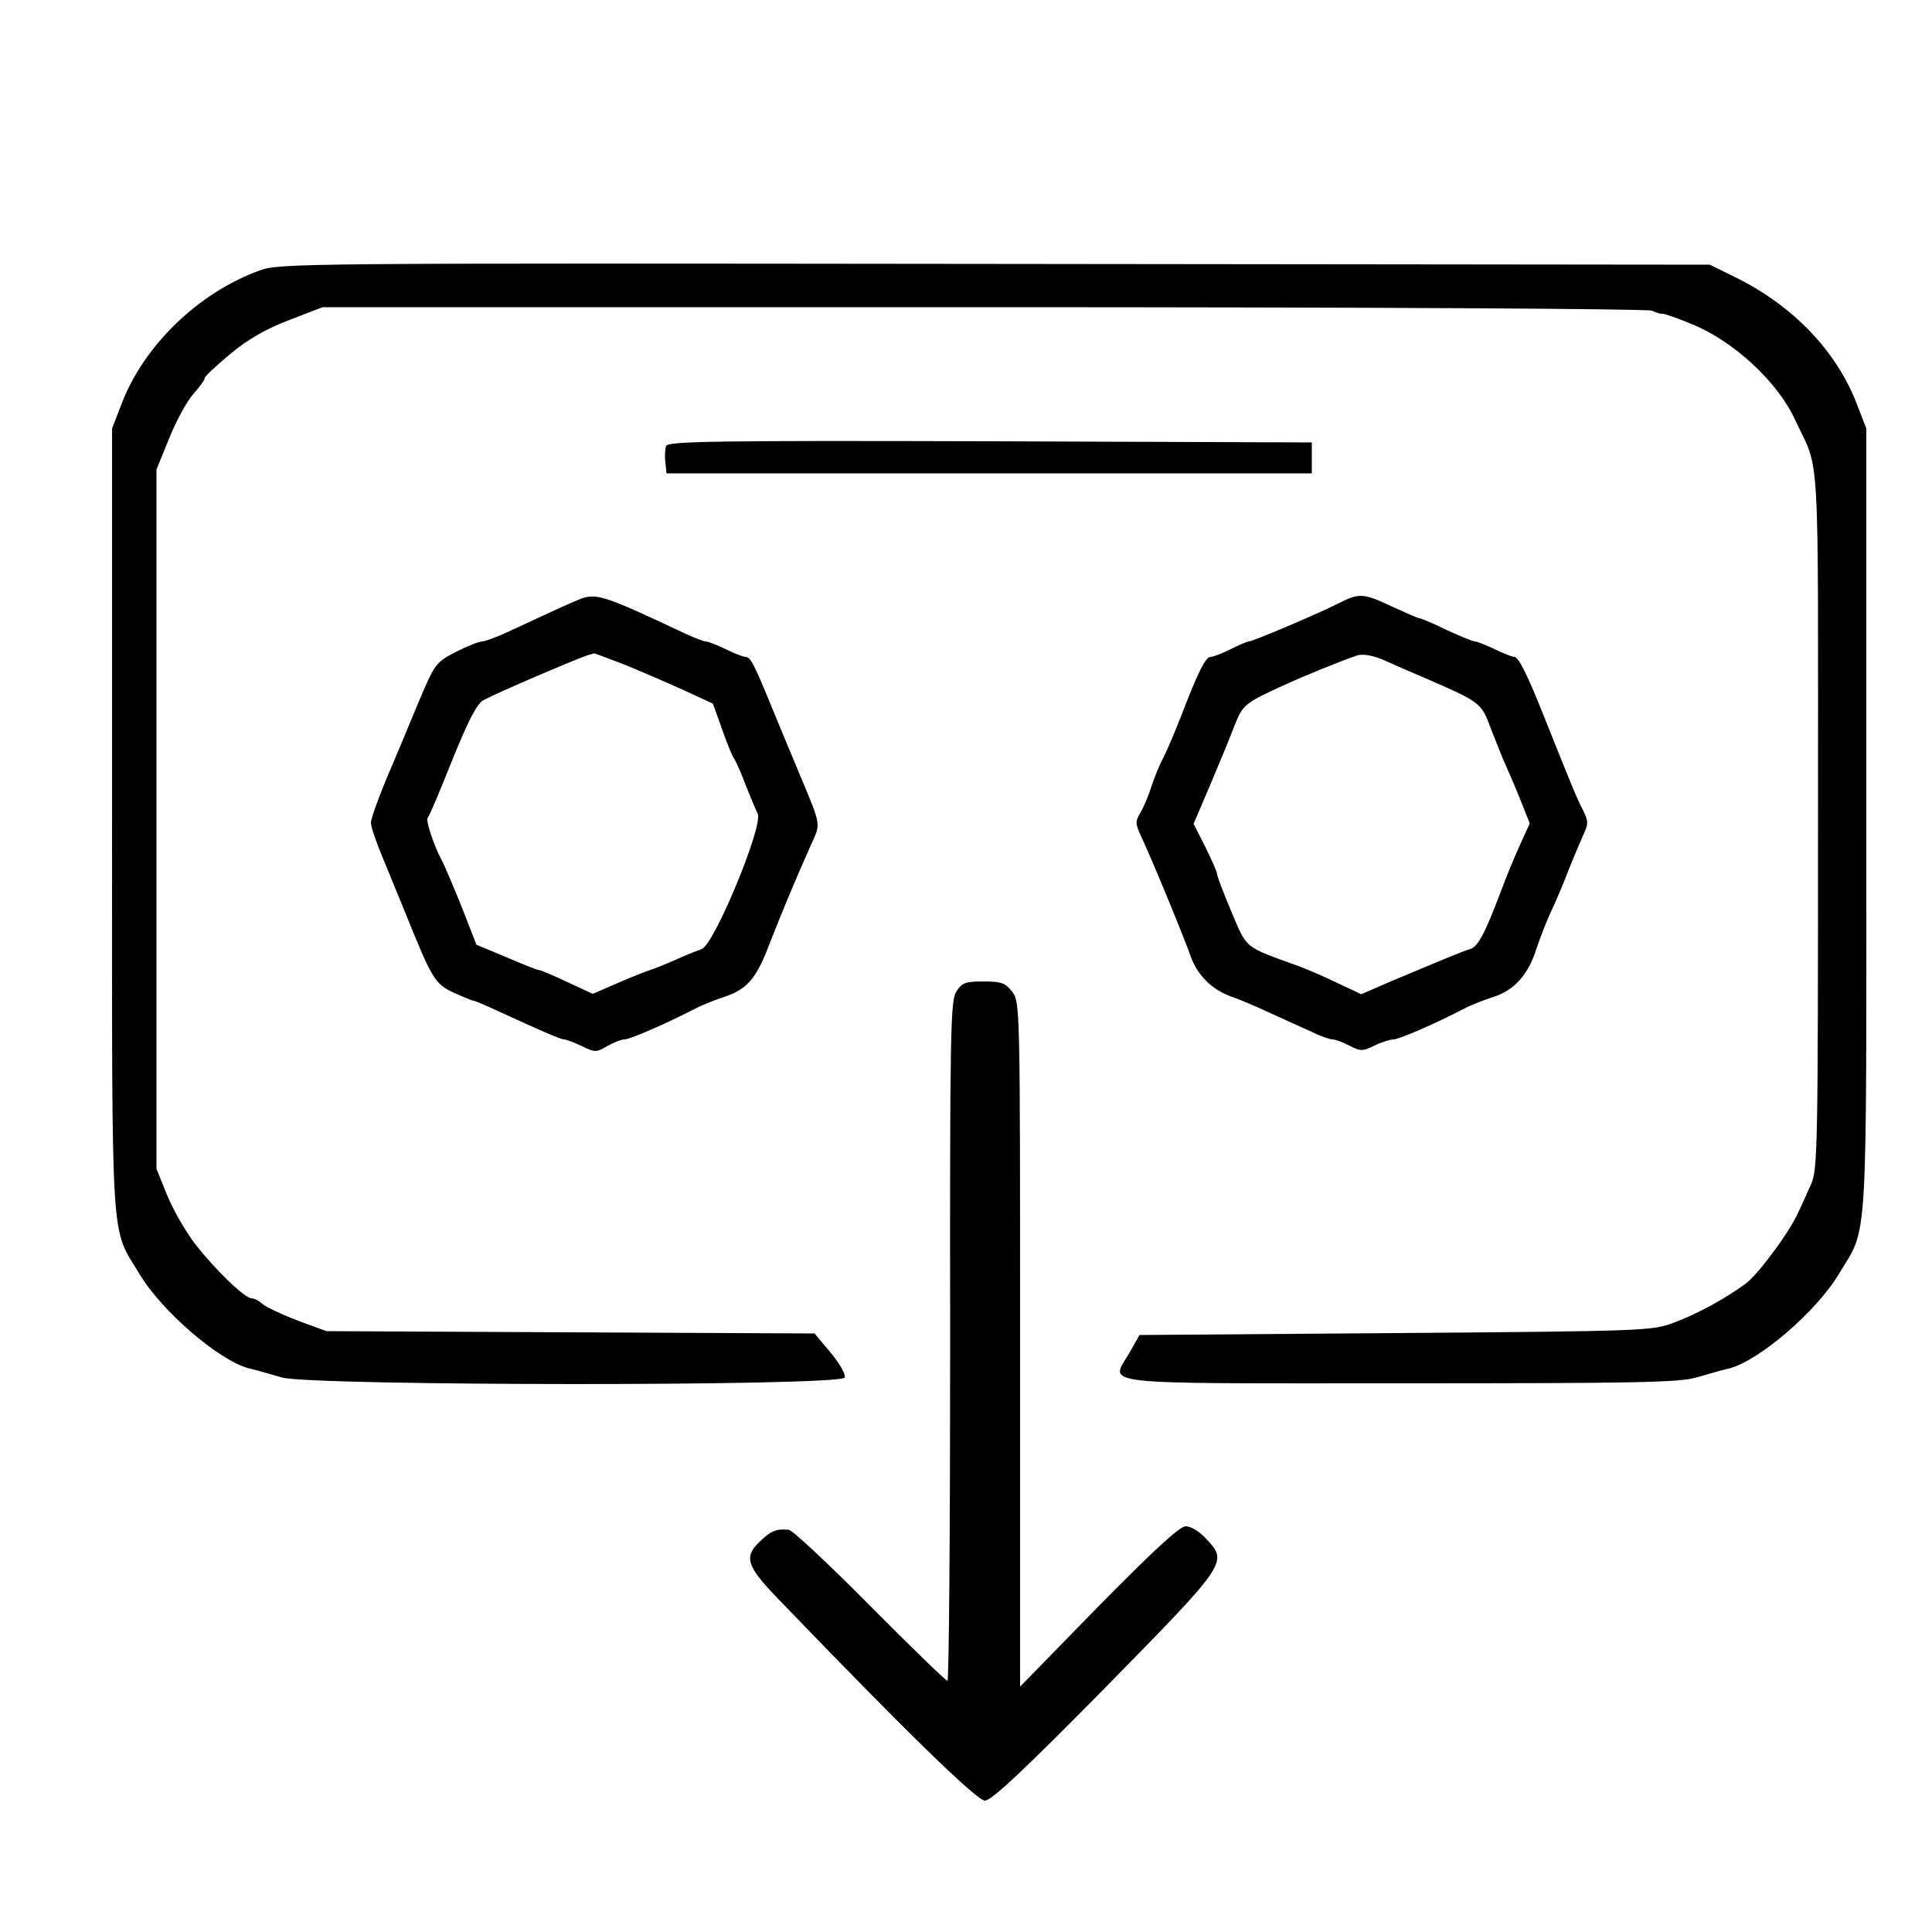 <?xml version="1.0" standalone="no"?>
<!DOCTYPE svg PUBLIC "-//W3C//DTD SVG 20010904//EN"
 "http://www.w3.org/TR/2001/REC-SVG-20010904/DTD/svg10.dtd">
<svg version="1.0" xmlns="http://www.w3.org/2000/svg"
 width="500pt" height="500pt" viewBox="0 0 500 500"
 preserveAspectRatio="xMidYMid meet">
<g transform="translate(0,500) scale(0.1,-0.1)"
fill="#000000" stroke="none">
<path d="M672 4300 c-158 -57 -301 -195 -358 -347 l-24 -62 0 -1014 c0 -1130
-5 -1048 71 -1174 58 -97 205 -223 282 -244 17 -4 57 -15 87 -24 80 -22 1448
-23 1456 0 3 8 -12 35 -36 64 l-42 50 -632 3 -631 3 -74 27 c-41 16 -82 35
-91 43 -9 8 -22 15 -29 15 -18 0 -97 77 -147 142 -25 33 -57 89 -72 126 l-27
67 0 905 0 905 33 81 c18 45 46 96 62 114 17 19 30 37 30 42 0 4 30 32 66 62
47 39 93 65 153 88 l86 33 1710 0 c1004 0 1718 -4 1730 -9 11 -5 23 -9 27 -8
4 1 38 -11 77 -27 108 -44 221 -149 266 -246 66 -142 60 -36 60 -1035 0 -856
-1 -907 -18 -945 -10 -22 -24 -54 -32 -70 -21 -50 -103 -161 -137 -187 -52
-38 -124 -78 -186 -101 -56 -21 -71 -22 -720 -27 l-663 -5 -26 -46 c-49 -85
-106 -79 700 -79 612 0 720 2 767 15 30 9 70 20 87 24 77 21 224 147 282 244
76 126 71 44 71 1174 l0 1014 -24 62 c-52 137 -165 256 -316 330 l-65 32
-1850 2 c-1797 2 -1852 2 -1903 -17z"/>
<path d="M1724 3846 c-3 -8 -4 -27 -2 -43 l3 -28 835 0 835 0 0 40 0 40 -833
3 c-712 2 -833 0 -838 -12z"/>
<path d="M1495 3447 c-29 -12 -66 -29 -182 -83 -28 -13 -58 -24 -65 -24 -8 0
-38 -12 -68 -27 -53 -28 -54 -29 -98 -133 -24 -58 -61 -147 -83 -198 -21 -51
-39 -101 -39 -111 0 -11 14 -52 31 -92 17 -41 43 -105 59 -144 68 -168 75
-181 124 -204 25 -11 48 -21 52 -21 3 0 29 -11 57 -24 113 -52 168 -76 177
-76 5 0 26 -8 45 -17 35 -17 38 -17 67 0 16 9 36 17 44 17 14 0 104 39 184 80
19 10 53 23 74 30 58 19 83 47 115 131 33 85 78 192 110 263 25 55 27 47 -27
176 -22 52 -56 135 -76 183 -45 110 -54 127 -67 127 -5 0 -29 9 -51 20 -23 11
-46 20 -52 20 -5 0 -28 9 -50 19 -219 103 -234 108 -281 88z m121 -167 c42
-17 111 -47 153 -66 l76 -35 24 -67 c13 -37 27 -72 32 -77 4 -6 17 -35 28 -65
12 -30 26 -64 32 -76 15 -30 -113 -340 -145 -350 -11 -4 -39 -15 -61 -25 -22
-10 -58 -25 -80 -32 -22 -8 -63 -25 -90 -37 l-51 -22 -67 31 c-36 17 -69 31
-74 31 -4 0 -41 15 -83 33 l-77 32 -37 95 c-21 52 -44 107 -52 122 -22 41 -43
106 -37 112 4 3 32 70 63 148 43 106 64 146 81 156 42 22 229 102 269 116 8 2
16 5 17 5 1 1 37 -13 79 -29z"/>
<path d="M3465 3439 c-55 -28 -223 -99 -233 -99 -4 0 -25 -9 -47 -20 -22 -11
-45 -20 -52 -20 -13 0 -33 -40 -77 -155 -15 -38 -35 -86 -45 -105 -10 -19 -24
-53 -31 -75 -7 -22 -19 -52 -28 -67 -14 -23 -14 -29 0 -60 26 -54 115 -270
129 -312 18 -50 55 -87 105 -105 21 -7 68 -27 104 -44 36 -16 83 -38 106 -48
22 -11 46 -19 53 -19 6 0 26 -7 43 -16 29 -15 34 -15 65 0 18 9 41 16 49 16
14 0 103 38 184 80 19 10 53 23 75 30 53 17 89 56 110 121 10 30 28 77 41 104
13 28 33 75 44 105 12 30 29 70 37 88 14 30 14 36 0 65 -16 30 -32 70 -98 235
-46 116 -69 162 -80 162 -5 0 -29 9 -51 20 -23 11 -46 20 -51 20 -6 0 -39 14
-74 30 -34 17 -66 30 -70 30 -3 0 -35 14 -70 30 -74 35 -85 36 -138 9z m120
-149 c11 -5 63 -28 115 -50 126 -55 134 -60 155 -117 10 -26 26 -66 35 -88 10
-22 30 -68 44 -103 l25 -63 -26 -57 c-14 -31 -36 -84 -48 -117 -42 -111 -60
-145 -80 -151 -20 -6 -63 -24 -206 -84 l-76 -33 -64 30 c-35 17 -80 36 -99 43
-141 51 -132 43 -173 140 -20 48 -37 92 -37 97 0 6 -14 37 -30 70 l-31 61 44
103 c24 57 53 127 63 154 21 52 26 56 134 105 41 19 144 61 180 73 16 6 44 1
75 -13z"/>
<path d="M2475 2434 c-15 -24 -17 -94 -16 -905 0 -483 -3 -879 -7 -879 -4 0
-95 88 -201 195 -106 107 -201 196 -210 196 -32 3 -46 -3 -73 -29 -44 -41 -37
-64 46 -150 333 -346 514 -522 535 -522 17 0 100 78 310 291 319 325 320 326
262 387 -16 18 -39 32 -52 32 -16 0 -79 -58 -226 -207 l-203 -208 0 886 c0
881 0 886 -21 913 -17 22 -28 26 -74 26 -46 0 -55 -3 -70 -26z"/>
</g>
</svg>
